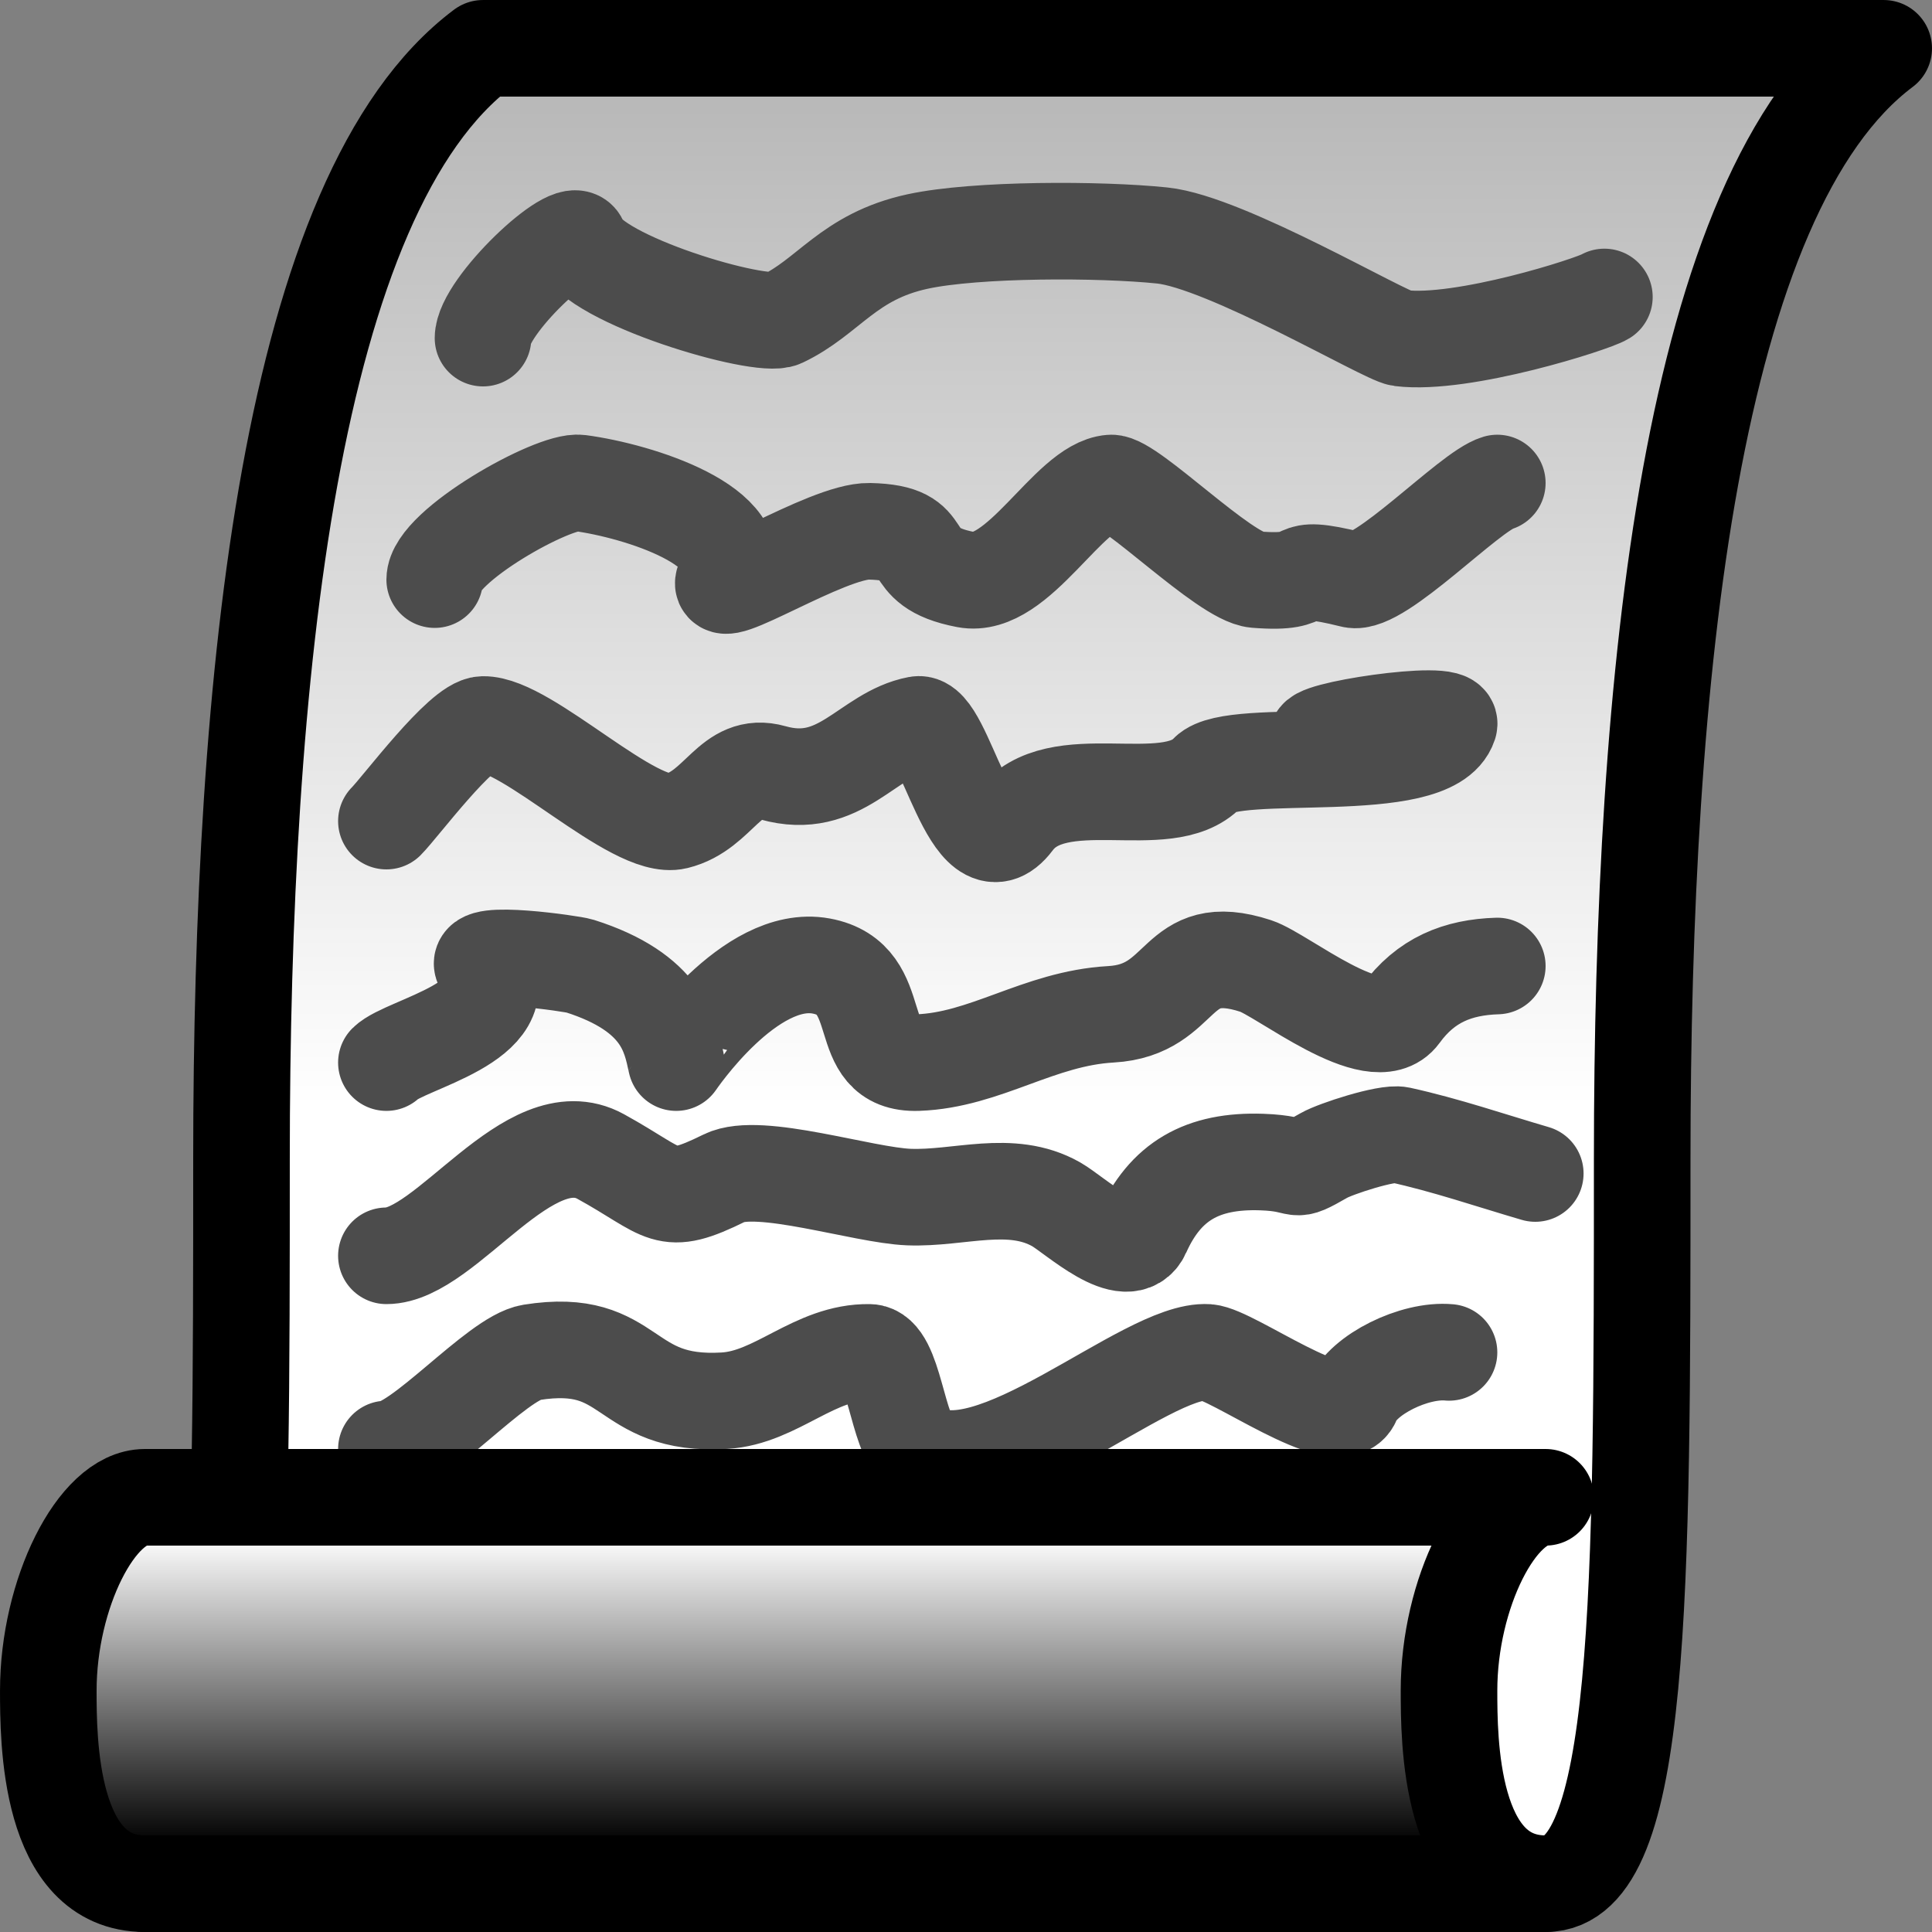 <?xml version="1.0" encoding="UTF-8" standalone="no"?>
<!DOCTYPE svg PUBLIC "-//W3C//DTD SVG 1.0//EN"
"http://www.w3.org/TR/2001/REC-SVG-20010904/DTD/svg10.dtd">
<!-- Created with Sodipodi ("http://www.sodipodi.com/") -->
<svg
   xmlns="http://www.w3.org/2000/svg"
   xmlns:xlink="http://www.w3.org/1999/xlink"
   version="1.0"
   x="0"
   y="0"
   width="70.866"
   height="70.866"
   id="svg548">
  <rect width="100%" height="100%" fill="#808080" stroke="none"/>
  <defs
     id="defs550">
    <linearGradient
       id="linearGradient575">
      <stop
         style="stop-color:#ffffff;stop-opacity:1;"
         offset="0"
         id="stop576" />
      <stop
         style="stop-color:#000000;stop-opacity:1;"
         offset="1"
         id="stop577" />
    </linearGradient>
    <linearGradient
       id="linearGradient572">
      <stop
         style="stop-color:#7f0000;stop-opacity:1;"
         offset="0"
         id="stop573" />
      <stop
         style="stop-color:#ff0000;stop-opacity:1;"
         offset="1"
         id="stop574" />
    </linearGradient>
    <linearGradient
       id="linearGradient566">
      <stop
         style="stop-color:#007f00;stop-opacity:1;"
         offset="0"
         id="stop567" />
      <stop
         style="stop-color:#00ff00;stop-opacity:1;"
         offset="1"
         id="stop568" />
    </linearGradient>
    <linearGradient
       x1="0.485"
       y1="0.1"
       x2="0.485"
       y2="0.9"
       id="linearGradient569"
       xlink:href="#linearGradient575" />
    <radialGradient
       cx="0.5"
       cy="0.5"
       r="0.5"
       fx="0.5"
       fy="0.5"
       id="radialGradient570"
       xlink:href="#linearGradient566"
       gradientUnits="objectBoundingBox"
       gradientTransform="scale(1,1)"
       spreadMethod="pad" />
    <linearGradient
       x1="0.713"
       y1="0.578"
       x2="0.713"
       y2="-1.438"
       id="linearGradient571"
       xlink:href="#linearGradient575" />
    <linearGradient
       id="linearGradient578"
       xlink:href="#linearGradient575" />
    <linearGradient
       id="linearGradient655"
       xlink:href="#linearGradient575" />
    <linearGradient
       id="linearGradient656"
       xlink:href="#linearGradient575" />
    <linearGradient
       id="linearGradient657"
       xlink:href="#linearGradient575" />
    <linearGradient
       id="linearGradient658"
       xlink:href="#linearGradient575" />
    <linearGradient
       id="linearGradient659"
       xlink:href="#linearGradient575" />
  </defs>
  <path
     d="M 69.094 1.772 L 17.717 1.772 L 17.717 1.772 C 10.63 7.087 8.858 24.803 8.858 42.52 C 8.858 58.465 8.858 69.094 5.315 69.094 L 56.693 69.094 C 60.236 69.094 60.236 58.465 60.236 42.52 C 60.236 24.803 62.008 7.087 69.094 1.772 z "
     style="font-size:12;fill:url(#linearGradient571);fill-rule:evenodd;stroke:#000000;stroke-width:3.543;stroke-linecap:square;stroke-linejoin:round;"
     id="path635" />
  <path
     d="M 17.717 12.402 C 17.717 11.238 21.008 8.137 21.26 8.858 C 21.749 10.26 27.889 12.076 28.687 11.7 C 30.401 10.89 31.114 9.409 33.661 8.858 C 35.81 8.394 40.363 8.402 42.632 8.638 C 44.974 8.881 50.804 12.331 51.378 12.402 C 53.656 12.683 58.439 11.15 58.849 10.893 M 15.945 21.26 C 15.945 20.036 20.309 17.59 21.26 17.717 C 23.432 18.005 27.596 19.327 26.575 21.26 C 26.044 22.265 30.329 19.455 31.89 19.488 C 34.446 19.543 32.891 20.776 35.433 21.26 C 37.355 21.625 39.188 17.839 40.748 17.717 C 41.452 17.661 44.918 21.167 46.063 21.26 C 48.519 21.458 46.925 20.595 49.606 21.26 C 50.603 21.507 53.903 18.014 54.921 17.717 M 14.173 30.118 C 14.684 29.607 16.921 26.591 17.717 26.575 C 19.337 26.542 23.257 30.5 24.803 30.118 C 26.404 29.723 26.772 27.901 28.346 28.346 C 30.836 29.051 31.8 26.928 33.661 26.575 C 34.669 26.383 35.607 32.248 37.205 30.118 C 38.769 28.033 42.777 29.928 44.291 28.346 C 45.248 27.347 52.501 28.556 53.15 26.575 C 53.35 25.963 47.794 26.814 48.35 27.144 M 14.173 38.976 C 14.852 38.298 19.091 37.467 17.717 35.433 C 17.295 34.809 20.998 35.35 21.26 35.433 C 24.329 36.405 24.586 37.996 24.803 38.976 C 24.804 38.982 27.5 34.954 30.118 35.433 C 32.658 35.898 31.196 39.063 33.661 38.976 C 36.152 38.889 38.096 37.354 40.748 37.205 C 43.516 37.049 43.024 34.44 46.063 35.433 C 47.039 35.752 50.42 38.523 51.378 37.205 C 52.301 35.935 53.477 35.479 54.921 35.433 M 14.173 46.063 C 16.379 46.063 19.408 40.976 22.033 42.421 C 24.484 43.771 24.34 44.312 26.573 43.21 C 27.831 42.588 31.65 43.845 33.341 43.909 C 35.189 43.979 37.075 43.231 38.741 44.174 C 39.421 44.56 41.366 46.402 41.897 45.215 C 42.743 43.327 44.1 42.55 46.28 42.624 C 47.935 42.68 47.273 43.121 48.564 42.381 C 48.978 42.143 50.866 41.525 51.348 41.63 C 53.025 41.997 54.67 42.563 56.314 43.044 M 14.173 53.15 C 15.358 53.15 18.217 49.81 19.488 49.606 C 23.282 48.999 22.753 51.607 26.575 51.378 C 28.491 51.263 29.869 49.574 31.89 49.606 C 32.813 49.621 32.902 52.631 33.661 53.15 C 36.238 54.908 42.031 49.454 44.291 49.606 C 45.2 49.668 49.128 52.564 49.606 51.378 C 49.992 50.422 51.885 49.486 53.15 49.606 "
     style="font-size:12;fill:none;fill-rule:evenodd;stroke:#4c4c4c;stroke-width:3.543;stroke-linecap:round;stroke-linejoin:round;"
     id="path666" />
  <path
     d="M 56.693 69.094 C 53.15 69.094 53.15 63.78 53.15 62.008 C 53.15 58.465 54.921 54.921 56.693 54.921 L 5.315 54.921 L 5.315 54.921 C 3.543 54.921 1.772 58.465 1.772 62.008 C 1.772 63.78 1.772 69.094 5.315 69.094 L 5.315 69.094 L 56.693 69.094 z "
     style="font-size:12;fill:url(#linearGradient569);fill-rule:evenodd;stroke:#000000;stroke-width:3.543;stroke-linecap:square;stroke-linejoin:round;"
     id="path642" />
</svg>
